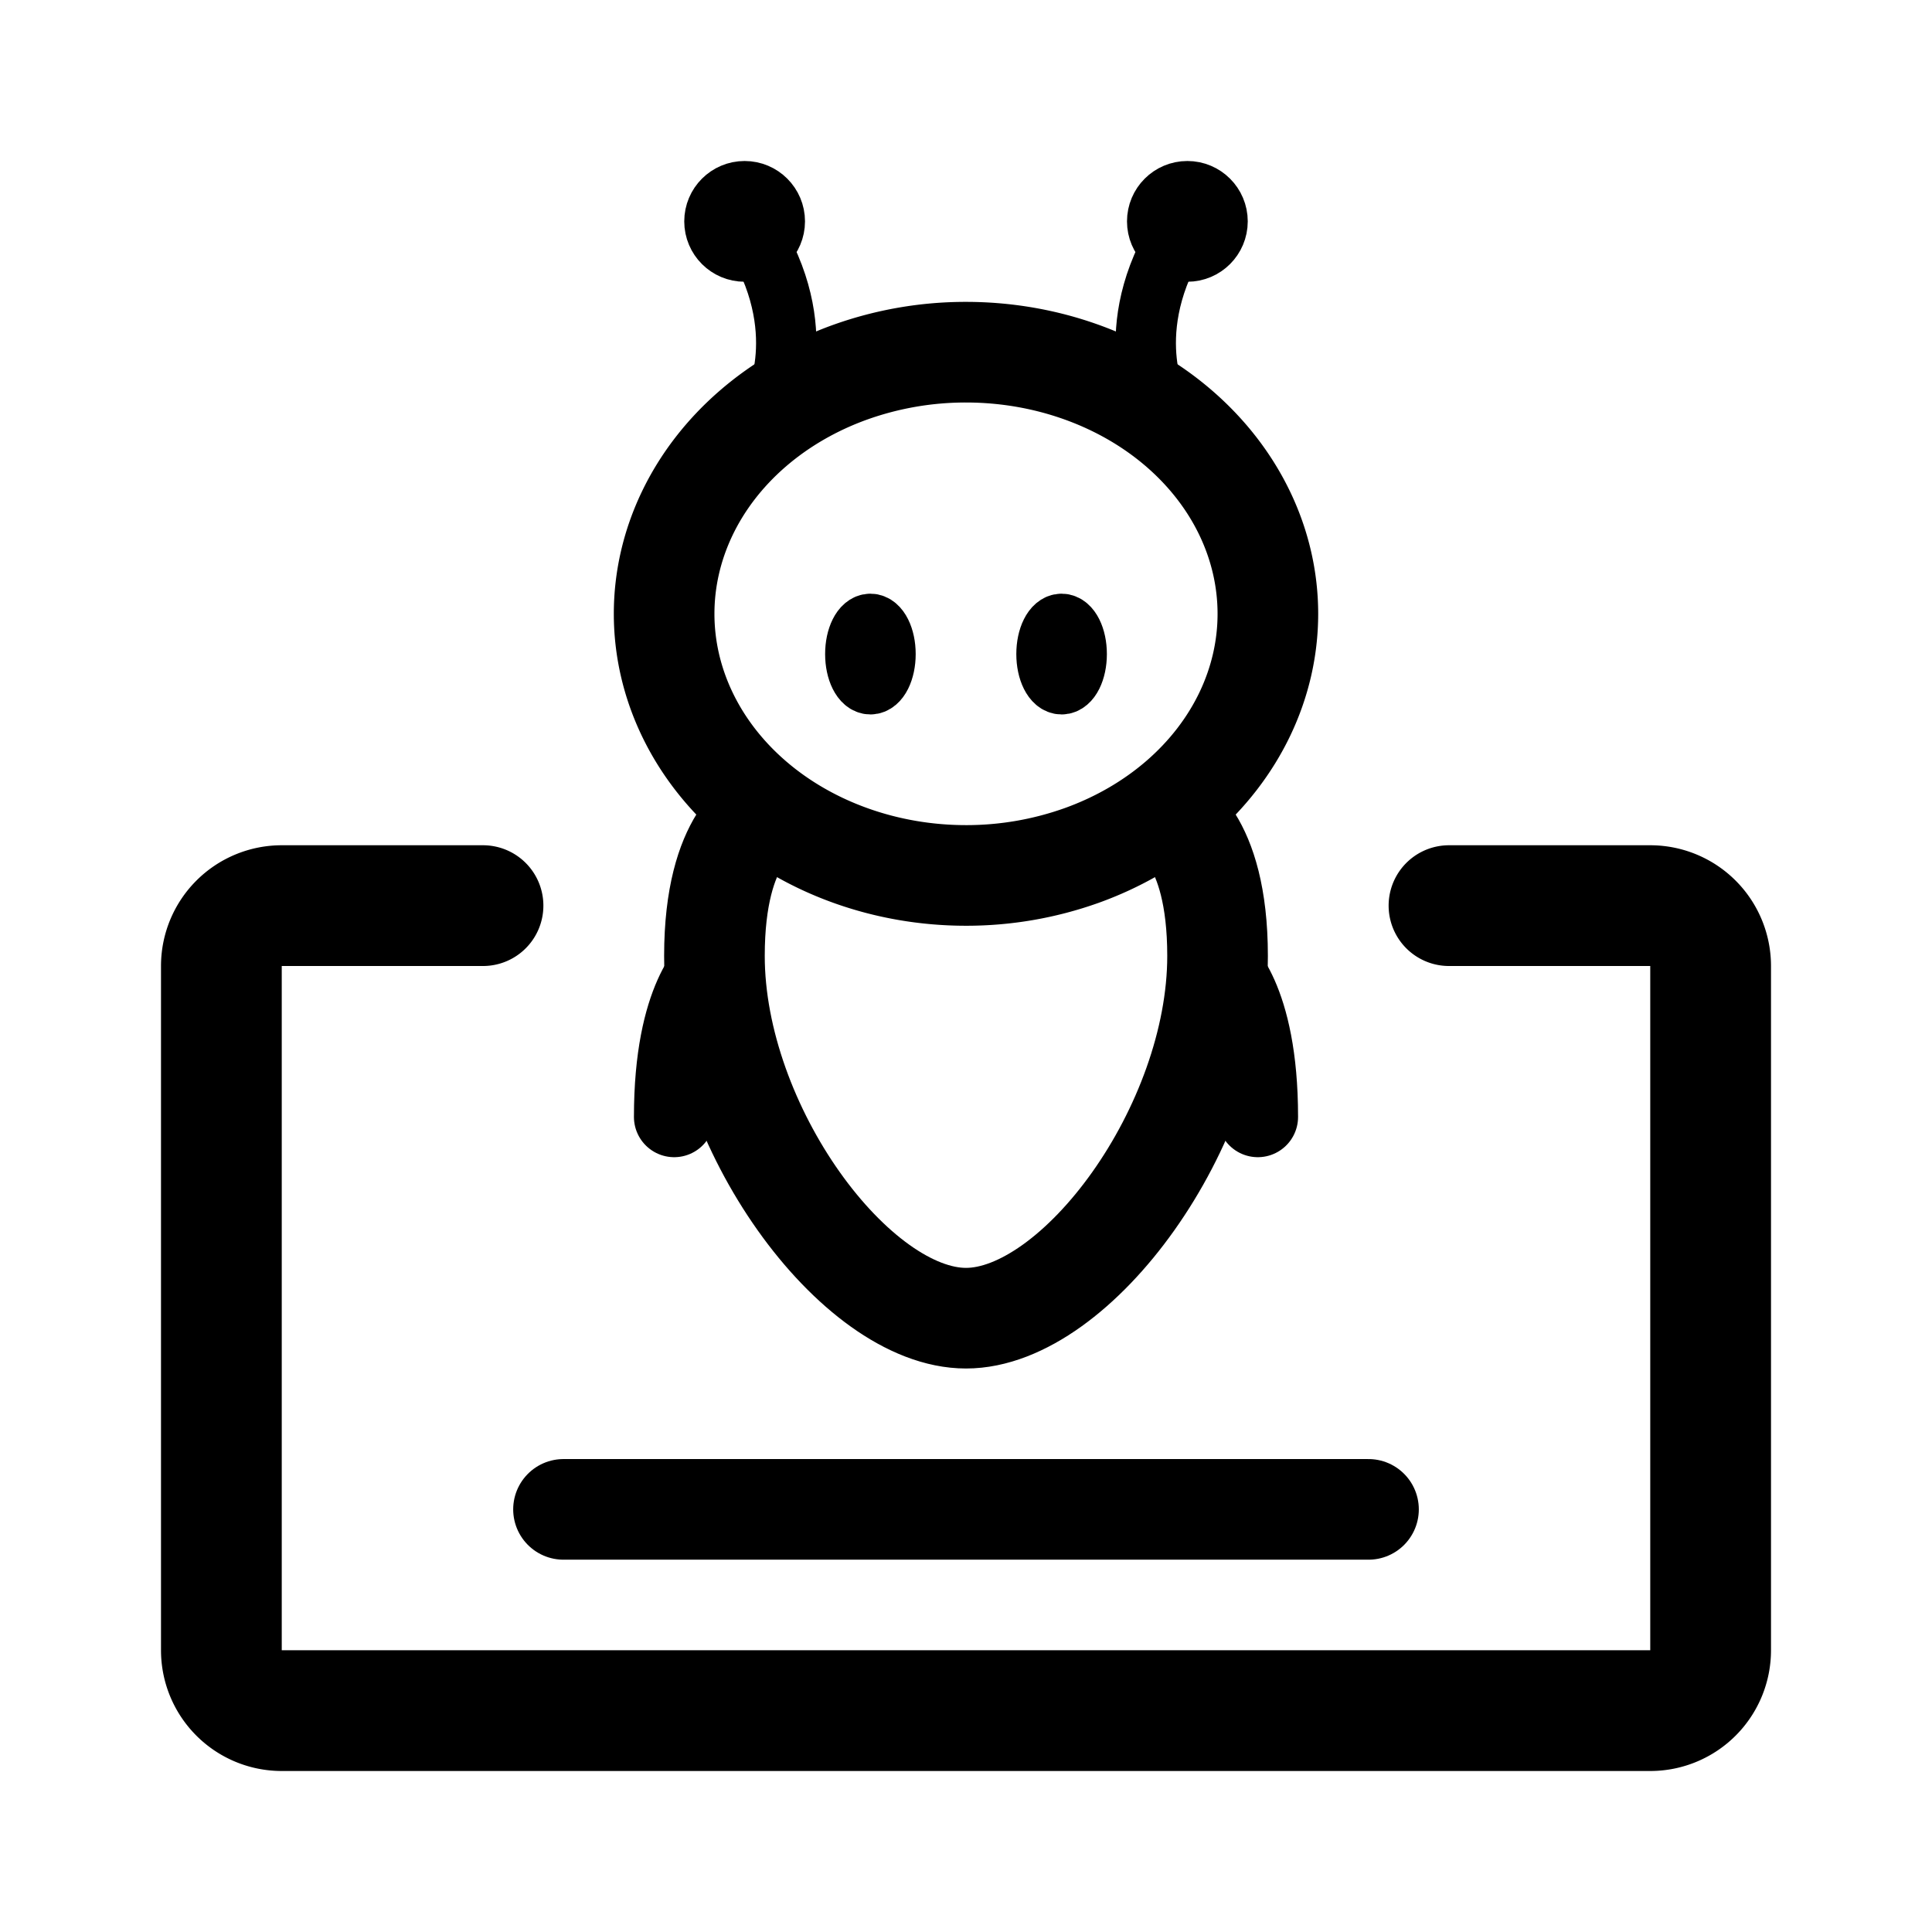 <svg width="192" height="192" viewBox="0 0 192 192" fill="none" xmlns="http://www.w3.org/2000/svg"><path d="M126 61c0 3.414-.776 6.795-2.284 9.95-1.507 3.154-3.717 6.02-6.503 8.435-2.786 2.414-6.093 4.33-9.732 5.636A34.051 34.051 0 0 1 96 87c-3.94 0-7.84-.672-11.48-1.98-3.64-1.306-6.947-3.22-9.733-5.635-2.786-2.415-4.996-5.28-6.503-8.435C66.776 67.795 66 64.414 66 61c0-3.414.776-6.795 2.284-9.95 1.507-3.154 3.717-6.02 6.503-8.435 2.786-2.414 6.093-4.33 9.732-5.636A34.048 34.048 0 0 1 96 35c3.94 0 7.841.672 11.481 1.98 3.639 1.306 6.946 3.22 9.732 5.635 2.786 2.415 4.996 5.28 6.503 8.435C125.224 54.205 126 57.586 126 61h0Z" stroke="#000" stroke-width="10" stroke-linecap="round" stroke-linejoin="round"/><circle cx="74" cy="22" r="3" stroke="#000" stroke-width="6" stroke-linecap="round" stroke-linejoin="round"/><circle cx="3" cy="3" r="3" transform="matrix(1 0 0 -1 115 25)" stroke="#000" stroke-width="6" stroke-linecap="round" stroke-linejoin="round"/><ellipse cx="1.5" cy="3" rx="1.5" ry="3" transform="matrix(1 0 0 -1 104 68)" stroke="#000" stroke-width="6" stroke-linecap="round" stroke-linejoin="round"/><ellipse cx="1.5" cy="3" rx="1.5" ry="3" transform="matrix(1 0 0 -1 85 68)" stroke="#000" stroke-width="6" stroke-linecap="round" stroke-linejoin="round"/><path d="M96 131c-11 0-25-19-25-36 0-12 5-14 5-14m20 50c11 0 25-19 25-36 0-12-5-14-5-14" stroke="#000" stroke-width="10" stroke-linecap="round" stroke-linejoin="round"/><path d="M67 111c0-12 4-15 4-15" stroke="#000" stroke-width="8" stroke-linecap="round" stroke-linejoin="round"/><path d="M77 40s4-8-3-18m41 18s-4-8 3-18" stroke="#000" stroke-width="6" stroke-linecap="round" stroke-linejoin="round"/><path d="M125 111c0-12-4-15-4-15" stroke="#000" stroke-width="8" stroke-linecap="round" stroke-linejoin="round"/><path d="M48 90H28a6 6 0 0 0-6 6v68a6 6 0 0 0 6 6h136a6 6 0 0 0 6-6V96a6 6 0 0 0-6-6h-20" stroke="#000" stroke-width="12" stroke-linecap="round" stroke-linejoin="round"/><path d="M136 150H56" stroke="#000" stroke-width="10" stroke-linecap="round" stroke-linejoin="round"/></svg>